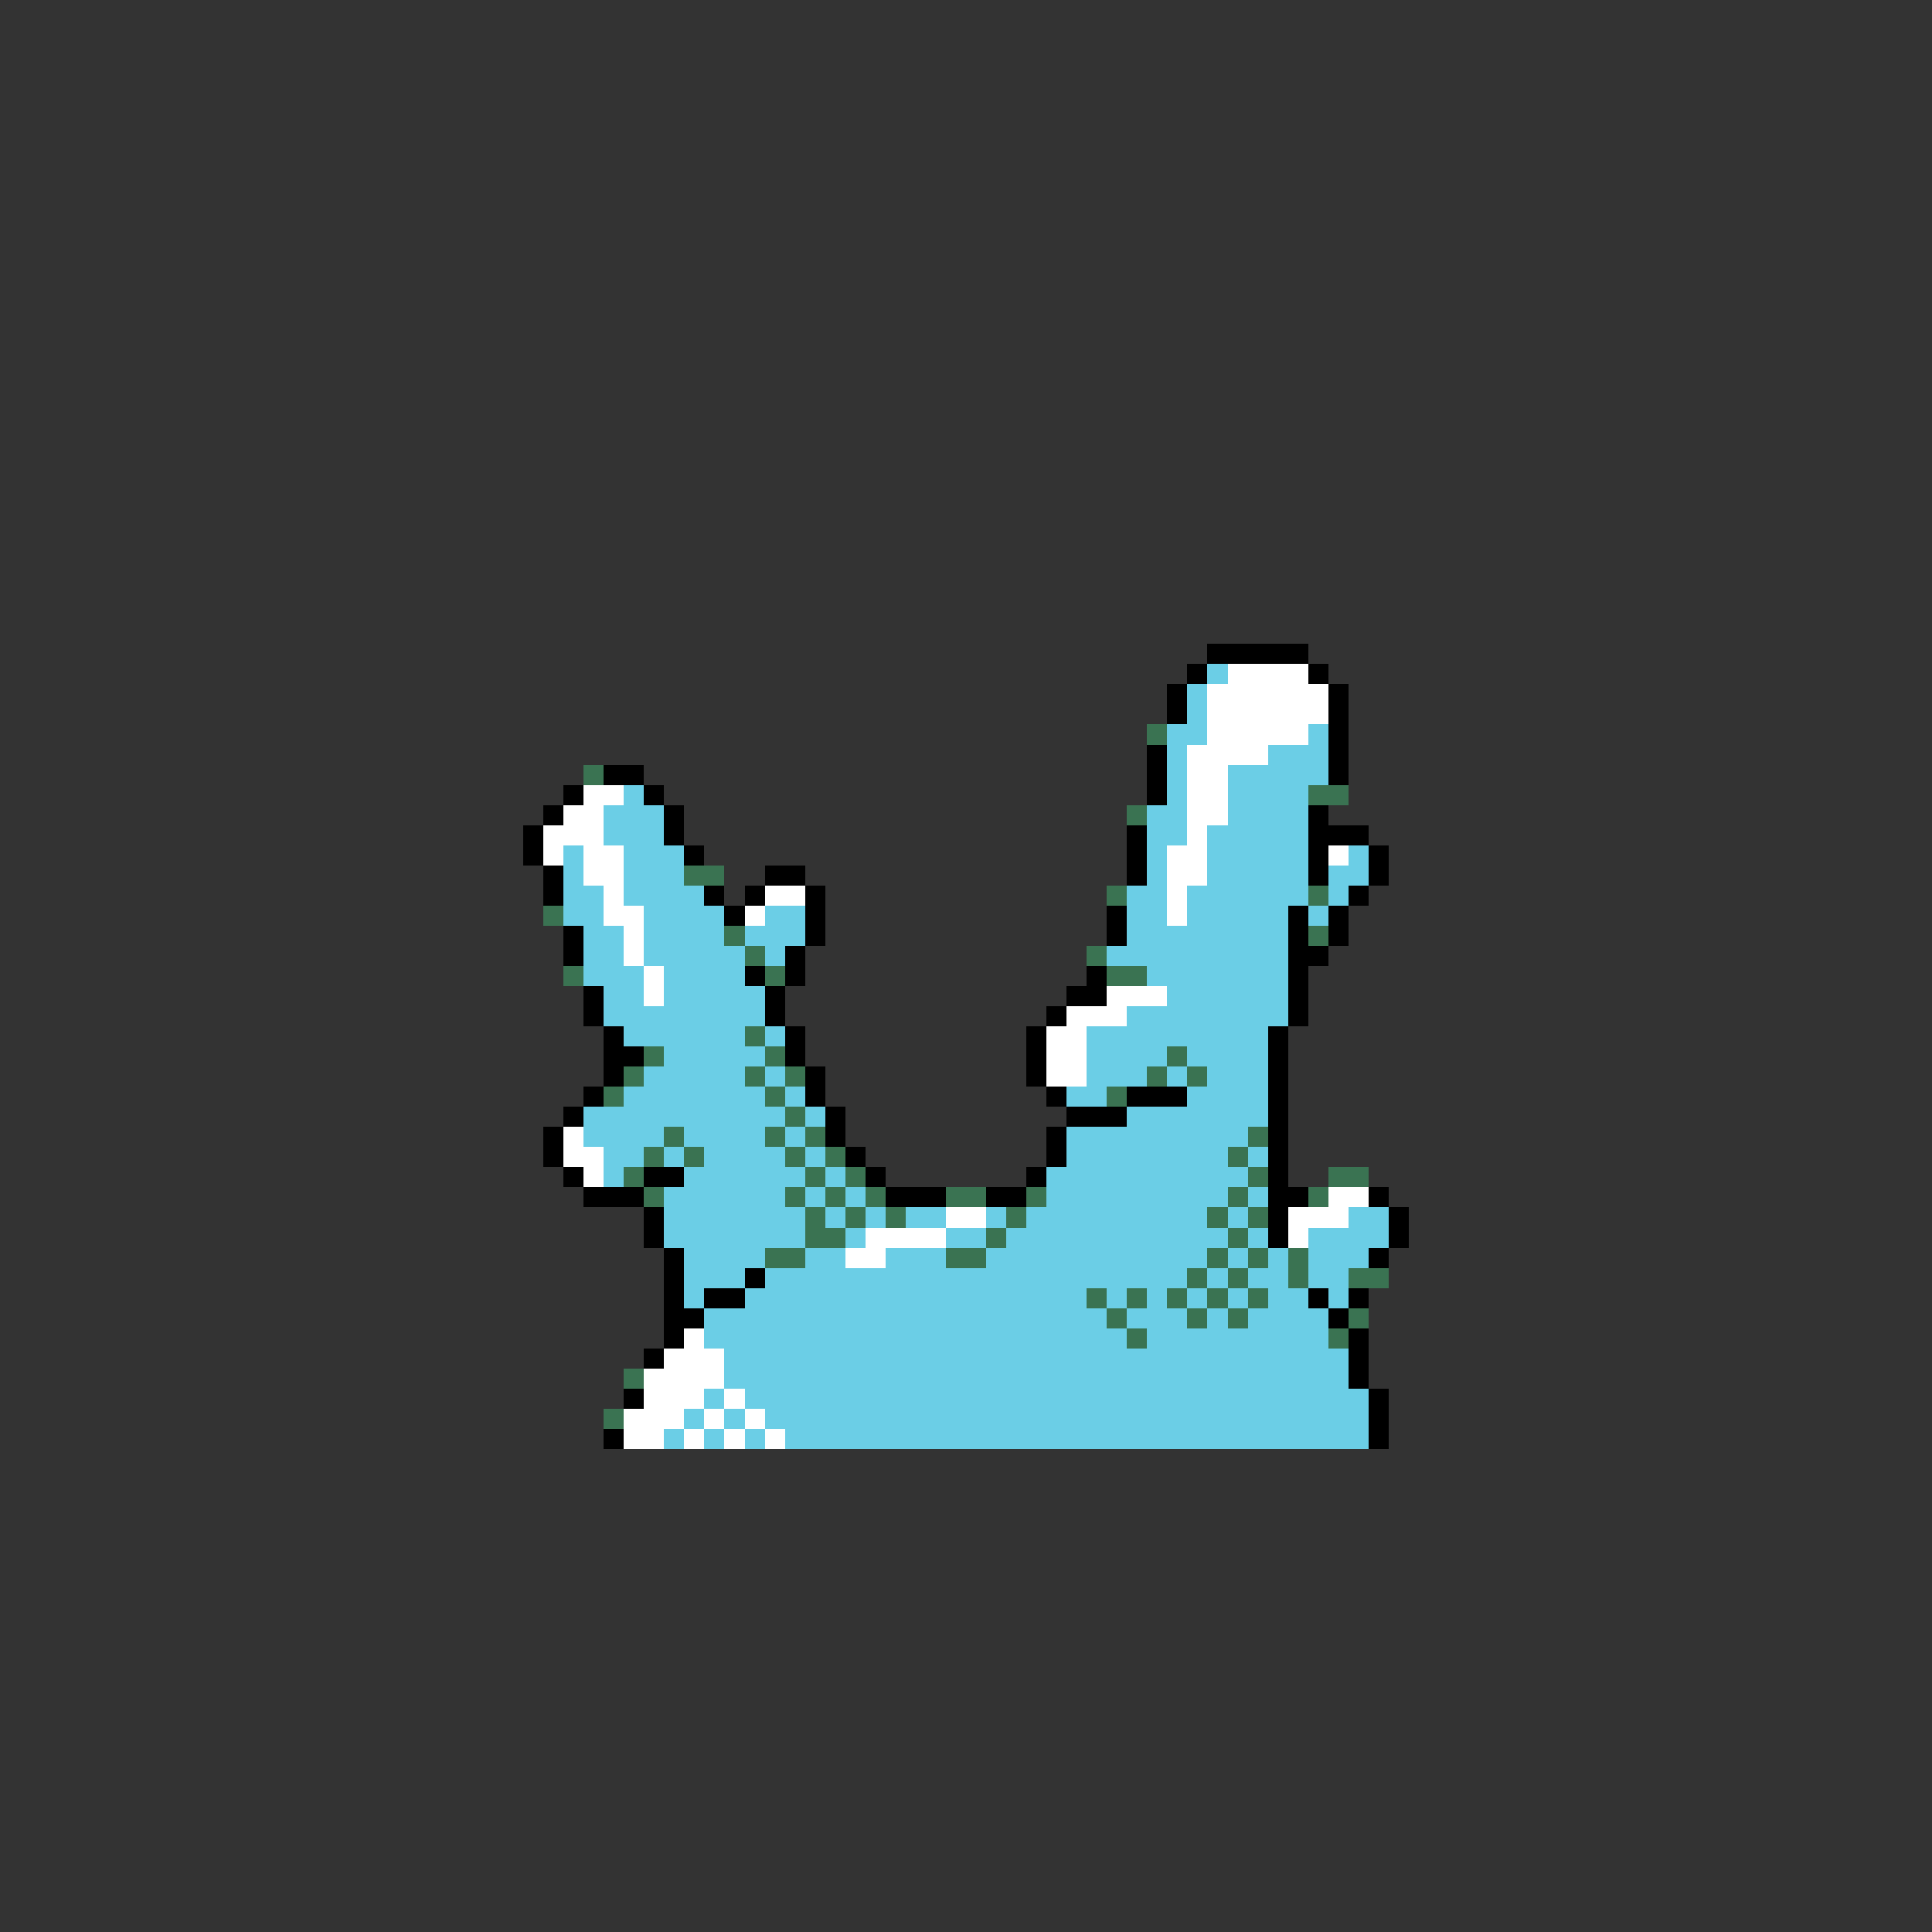 <svg xmlns="http://www.w3.org/2000/svg" viewBox="0 -0.5 96 96" shape-rendering="crispEdges">
<rect x="0" y="-0.5" width="96" height="96" fill="#333333" stroke="none"/>
<path stroke="#000000" d="M60 32h5M59 33h1M65 33h1M58 34h1M66 34h1M58 35h1M66 35h1M66 36h1M57 37h1M66 37h1M30 38h2M57 38h1M66 38h1M28 39h1M32 39h1M57 39h1M27 40h1M33 40h1M65 40h1M26 41h1M33 41h1M56 41h1M65 41h3M26 42h1M34 42h1M56 42h1M65 42h1M68 42h1M27 43h1M38 43h2M56 43h1M65 43h1M68 43h1M27 44h1M35 44h1M37 44h1M40 44h1M67 44h1M36 45h1M40 45h1M55 45h1M64 45h1M66 45h1M28 46h1M40 46h1M55 46h1M64 46h1M66 46h1M28 47h1M39 47h1M64 47h2M37 48h1M39 48h1M54 48h1M64 48h1M29 49h1M38 49h1M53 49h2M64 49h1M29 50h1M38 50h1M52 50h1M64 50h1M30 51h1M39 51h1M51 51h1M63 51h1M30 52h2M39 52h1M51 52h1M63 52h1M30 53h1M40 53h1M51 53h1M63 53h1M29 54h1M40 54h1M52 54h1M56 54h3M63 54h1M28 55h1M41 55h1M53 55h3M63 55h1M27 56h1M41 56h1M52 56h1M63 56h1M27 57h1M42 57h1M52 57h1M63 57h1M28 58h1M32 58h2M43 58h1M51 58h1M63 58h1M29 59h3M44 59h3M49 59h2M63 59h2M68 59h1M32 60h1M63 60h1M69 60h1M32 61h1M63 61h1M69 61h1M33 62h1M68 62h1M33 63h1M37 63h1M33 64h1M35 64h2M65 64h1M67 64h1M33 65h2M66 65h1M33 66h1M67 66h1M32 67h1M67 67h1M67 68h1M31 69h1M68 69h1M68 70h1M30 71h1M68 71h1" />
<path stroke="#6bcee6" d="M60 33h1M59 34h1M59 35h1M58 36h2M65 36h1M58 37h1M63 37h3M58 38h1M61 38h5M31 39h1M58 39h1M61 39h4M30 40h3M57 40h2M61 40h4M30 41h3M57 41h2M60 41h5M28 42h1M31 42h3M57 42h1M60 42h5M67 42h1M28 43h1M31 43h3M57 43h1M60 43h5M66 43h2M28 44h2M31 44h4M56 44h2M59 44h6M66 44h1M28 45h2M32 45h4M38 45h2M56 45h2M59 45h5M65 45h1M29 46h2M32 46h4M37 46h3M56 46h8M29 47h2M32 47h5M38 47h1M55 47h9M29 48h3M33 48h4M57 48h7M30 49h2M33 49h5M58 49h6M30 50h8M56 50h8M31 51h6M38 51h1M54 51h9M33 52h5M54 52h4M59 52h4M32 53h5M38 53h1M54 53h3M58 53h1M60 53h3M31 54h7M39 54h1M53 54h2M59 54h4M29 55h10M40 55h1M56 55h7M29 56h4M34 56h4M39 56h1M53 56h9M30 57h2M33 57h1M35 57h4M40 57h1M53 57h8M62 57h1M30 58h1M34 58h6M41 58h1M52 58h10M33 59h6M40 59h1M42 59h1M52 59h9M62 59h1M33 60h7M41 60h1M43 60h1M45 60h2M49 60h1M51 60h9M61 60h1M67 60h2M33 61h7M42 61h1M47 61h2M50 61h11M62 61h1M65 61h4M34 62h4M40 62h2M44 62h3M49 62h11M61 62h1M63 62h1M65 62h3M34 63h3M38 63h21M60 63h1M62 63h2M65 63h2M34 64h1M37 64h17M55 64h1M57 64h1M59 64h1M61 64h1M63 64h2M66 64h1M35 65h20M56 65h3M60 65h1M62 65h4M35 66h21M57 66h9M36 67h31M36 68h31M35 69h1M37 69h31M34 70h1M36 70h1M38 70h30M33 71h1M35 71h1M37 71h1M39 71h29" />
<path stroke="#ffffff" d="M61 33h4M60 34h6M60 35h6M60 36h5M59 37h4M59 38h2M29 39h2M59 39h2M28 40h2M59 40h2M27 41h3M59 41h1M27 42h1M29 42h2M58 42h2M66 42h1M29 43h2M58 43h2M30 44h1M38 44h2M58 44h1M30 45h2M37 45h1M58 45h1M31 46h1M31 47h1M32 48h1M32 49h1M55 49h3M53 50h3M52 51h2M52 52h2M52 53h2M28 56h1M28 57h2M29 58h1M66 59h2M47 60h2M64 60h3M43 61h4M64 61h1M42 62h2M34 66h1M33 67h3M32 68h4M32 69h3M36 69h1M31 70h3M35 70h1M37 70h1M31 71h2M34 71h1M36 71h1M38 71h1" />
<path stroke="#3a7352" d="M57 36h1M29 38h1M65 39h2M56 40h1M34 43h2M55 44h1M65 44h1M27 45h1M36 46h1M65 46h1M37 47h1M54 47h1M28 48h1M38 48h1M55 48h2M37 51h1M32 52h1M38 52h1M58 52h1M31 53h1M37 53h1M39 53h1M57 53h1M59 53h1M30 54h1M38 54h1M55 54h1M39 55h1M33 56h1M38 56h1M40 56h1M62 56h1M32 57h1M34 57h1M39 57h1M41 57h1M61 57h1M31 58h1M40 58h1M42 58h1M62 58h1M66 58h2M32 59h1M39 59h1M41 59h1M43 59h1M47 59h2M51 59h1M61 59h1M65 59h1M40 60h1M42 60h1M44 60h1M50 60h1M60 60h1M62 60h1M40 61h2M49 61h1M61 61h1M38 62h2M47 62h2M60 62h1M62 62h1M64 62h1M59 63h1M61 63h1M64 63h1M67 63h2M54 64h1M56 64h1M58 64h1M60 64h1M62 64h1M55 65h1M59 65h1M61 65h1M67 65h1M56 66h1M66 66h1M31 68h1M30 70h1" />
</svg>